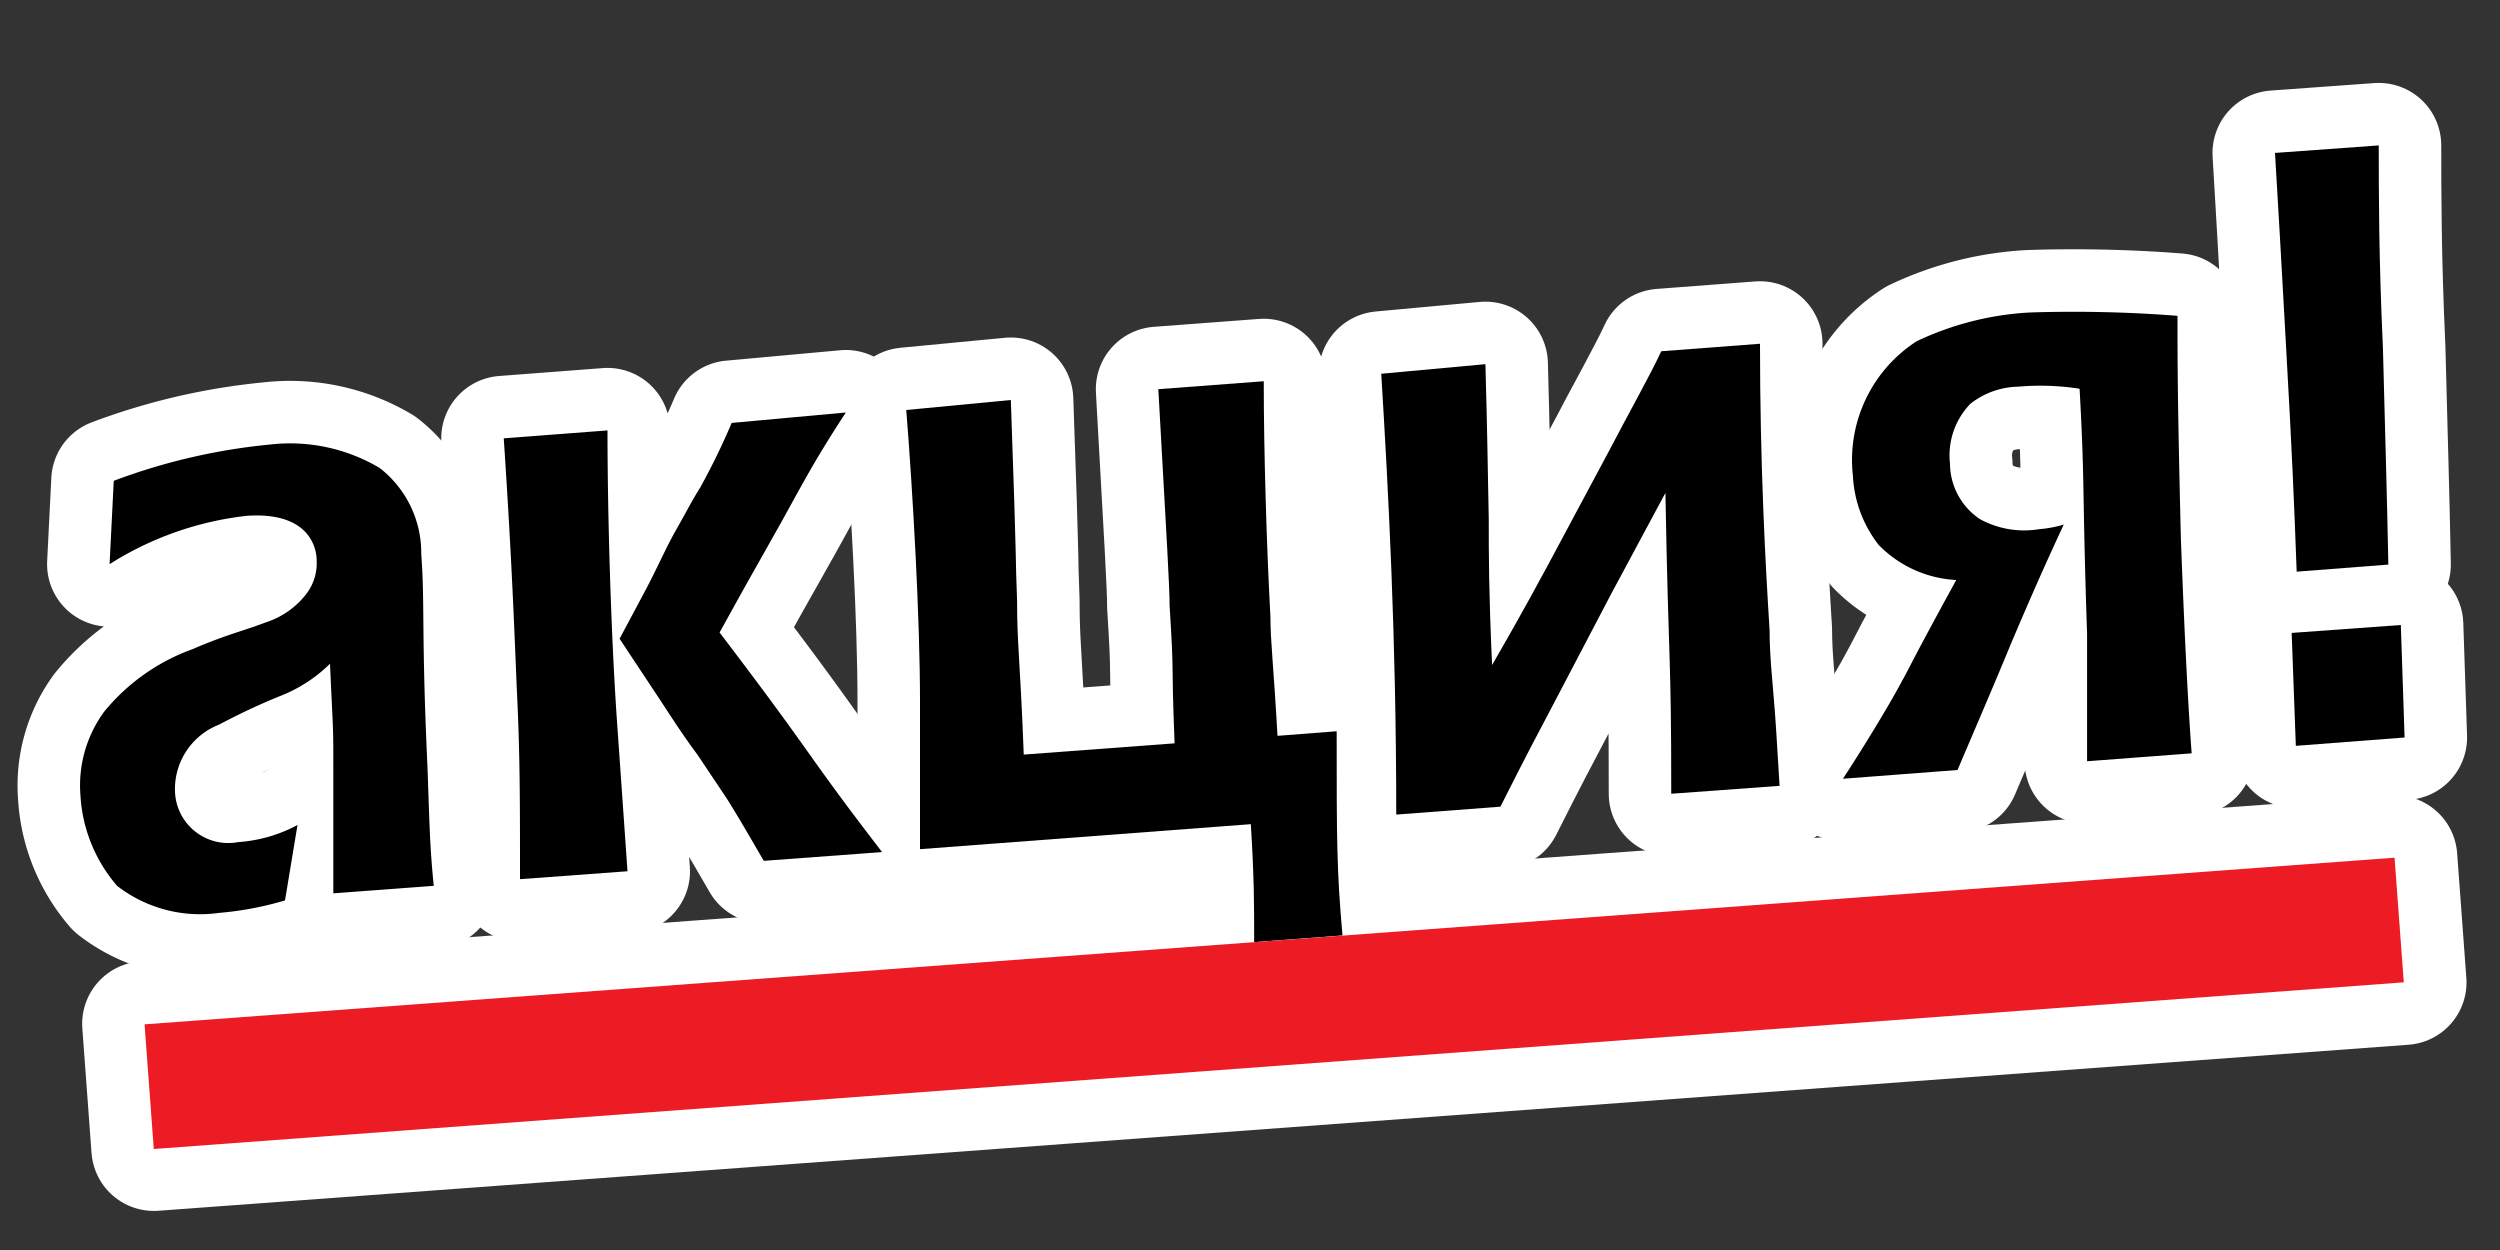 <svg id="Слой_1" data-name="Слой 1" xmlns="http://www.w3.org/2000/svg" viewBox="0 0 60 30"><rect x="0" y="0" width="60" height="30" fill="#333333" stroke="none"/><defs><style>.cls-1{fill:#ed1c24;}.cls-1,.cls-2{stroke:#fff;stroke-linecap:round;stroke-linejoin:round;}.cls-1,.cls-2,.cls-3{stroke-width:3px;}.cls-3{fill:none;stroke:#ed1c24;stroke-miterlimit:10;}</style></defs><title>action</title><rect class="cls-1" x="3.51" y="22.58" width="54.15" height="3" transform="translate(-1.69 2.31) rotate(-4.22)"/><path class="cls-2" d="M6.47,10.67a4.21,4.21,0,0,1,2.64.56,2.58,2.58,0,0,1,1,2.07c.09,1.19,0,1.89.15,5.12.05,1.36.05,1.83.15,2.84L8,21.44c0-.75,0-1.63,0-2.87s0-.85-.08-2.64a3.54,3.54,0,0,1-1.21.78,15.42,15.42,0,0,0-1.45.68A1.66,1.66,0,0,0,4.2,19a1.28,1.28,0,0,0,1.52,1.21,3.5,3.5,0,0,0,1.42-.41l-.3,1.81a7.84,7.84,0,0,1-1.59.3,3.25,3.25,0,0,1-2.44-.65,3.64,3.64,0,0,1-.88-2.18,3,3,0,0,1,.57-2,4.88,4.88,0,0,1,2.12-1.5c.81-.35,1.23-.44,1.75-.64a2,2,0,0,0,1-.71,1.21,1.21,0,0,0,.23-.77c0-.38-.24-1.18-1.68-1.08a7.75,7.75,0,0,0-3.29,1.16l.1-2A14.55,14.55,0,0,1,6.47,10.67Z"/><path class="cls-2" d="M14.58,10.33c0,2,.08,4.78.22,6.87l.26,3.71-2.58.19c0-2,0-3-.08-4.64-.06-1.44-.12-3.09-.31-5.94Zm.93,3.8c.25-.47.48-1,.72-1.42s.38-.7.57-1a16.44,16.44,0,0,0,.76-1.56L20.3,9.9c-.87,1.33-1.12,1.88-1.7,2.9-.7,1.25-.44.77-1.33,2.38,2.36,3.1,2,2.8,3.9,5.27l-2.84.21c-.25-.43-.65-1.13-.93-1.56l-.67-1c-.3-.4-.58-.83-.86-1.26l-1-1.51Z"/><path class="cls-2" d="M24.26,9.6c.16,4.51.1,3.54.15,4.82,0,1.07.07,1.34.16,3.69l3.62-.27c-.09-2.31,0-1.38-.12-3.31,0-.45-.06-1.44-.27-5.19l2.53-.19c0,1.69.07,4,.16,5.65,0,.59.08,1.24.17,2.86l1.42-.11c0,2.6,0,3.34.14,4.9l-2.12.16c0-.94,0-1.51-.08-2.83l-7.94.6,0-3.54c0-2-.17-5-.33-7Z"/><path class="cls-2" d="M35.65,8.74c.05,1.81.05,2.24.08,3.72,0,.87,0,1.73.08,3.5.22-.38.75-1.3,1.32-2.36l1.52-2.84c.33-.64,1-1.84,1.22-2.33l2.37-.18c0,2.89.13,5.29.23,6.87,0,.65.08,1.32.13,2s.07,1.16.11,1.74l-2.6.19c0-3.5-.06-2.83-.14-7.22l-1.3,2.42-1.31,2.5c-.48.91-.73,1.38-1.35,2.61l-2.5.19c0-4.28-.19-7.79-.36-10.58Z"/><path class="cls-2" d="M45.64,16.36c.25-.45.16-.34,1.31-2.44a2.8,2.8,0,0,1-1.86-.84,2.92,2.92,0,0,1-.62-1.66A3.39,3.39,0,0,1,46,8.19a7.22,7.22,0,0,1,2.71-.69,32.1,32.1,0,0,1,3.55.08c0,1.12,0,2,.08,5.31.11,3,.21,4.53.26,5.19l-2.51.19c0-1.14,0-1.92,0-3.05-.12-3.58-.05-3.56-.18-5.89a6.09,6.09,0,0,0-1.47-.05,1.92,1.92,0,0,0-1.15.41,1.78,1.78,0,0,0-.49,1.44,1.61,1.61,0,0,0,.72,1.33,2.21,2.21,0,0,0,1.42.24,2.88,2.88,0,0,0,.59-.11c-.49,1.05-.86,1.9-1.28,2.89-.31.76-.95,2.25-1.27,3l-2.75.21C44.6,18.13,45.3,17,45.64,16.36Z"/><path class="cls-2" d="M57.09,3.49c0,1.12,0,2.69.1,4.86.07,2.74.09,3.19.13,5.2l-2.2.17c-.06-1.65-.11-2.84-.25-5.32-.12-2.19-.19-3.39-.27-4.73ZM57.62,15l.09,2.7-2.61.2L55,15.19Z"/><path d="M6.47,10.67a4.21,4.21,0,0,1,2.64.56,2.58,2.58,0,0,1,1,2.07c.09,1.19,0,1.89.15,5.12.05,1.36.05,1.83.15,2.84L8,21.44c0-.75,0-1.63,0-2.87s0-.85-.08-2.64a3.54,3.54,0,0,1-1.21.78,15.42,15.42,0,0,0-1.45.68A1.66,1.66,0,0,0,4.2,19a1.28,1.28,0,0,0,1.52,1.21,3.5,3.5,0,0,0,1.42-.41l-.3,1.81a7.84,7.84,0,0,1-1.59.3,3.25,3.25,0,0,1-2.44-.65,3.64,3.64,0,0,1-.88-2.18,3,3,0,0,1,.57-2,4.88,4.88,0,0,1,2.12-1.5c.81-.35,1.23-.44,1.75-.64a2,2,0,0,0,1-.71,1.21,1.21,0,0,0,.23-.77c0-.38-.24-1.18-1.68-1.08a7.75,7.75,0,0,0-3.29,1.16l.1-2A14.55,14.55,0,0,1,6.47,10.67Z"/><path d="M14.58,10.33c0,2,.08,4.78.22,6.87l.26,3.71-2.58.19c0-2,0-3-.08-4.64-.06-1.44-.12-3.09-.31-5.94Zm.93,3.8c.25-.47.48-1,.72-1.42s.38-.7.57-1a16.44,16.44,0,0,0,.76-1.56L20.3,9.9c-.87,1.33-1.12,1.88-1.7,2.9-.7,1.25-.44.77-1.33,2.38,2.36,3.1,2,2.8,3.9,5.27l-2.84.21c-.25-.43-.65-1.13-.93-1.56l-.67-1c-.3-.4-.58-.83-.86-1.26l-1-1.51Z"/><path d="M24.26,9.6c.16,4.51.1,3.54.15,4.82,0,1.07.07,1.34.16,3.69l3.62-.27c-.09-2.31,0-1.38-.12-3.31,0-.45-.06-1.44-.27-5.19l2.53-.19c0,1.69.07,4,.16,5.65,0,.59.08,1.24.17,2.86l1.42-.11c0,2.6,0,3.34.14,4.9l-2.12.16c0-.94,0-1.51-.08-2.83l-7.94.6,0-3.54c0-2-.17-5-.33-7Z"/><path d="M35.65,8.74c.05,1.81.05,2.24.08,3.72,0,.87,0,1.73.08,3.5.22-.38.75-1.3,1.32-2.36l1.52-2.84c.33-.64,1-1.84,1.22-2.33l2.37-.18c0,2.89.13,5.29.23,6.87,0,.65.08,1.32.13,2s.07,1.16.11,1.74l-2.6.19c0-3.5-.06-2.83-.14-7.22l-1.3,2.42-1.31,2.5c-.48.91-.73,1.38-1.35,2.61l-2.5.19c0-4.28-.19-7.79-.36-10.58Z"/><path d="M45.64,16.36c.25-.45.16-.34,1.31-2.44a2.8,2.8,0,0,1-1.86-.84,2.92,2.92,0,0,1-.62-1.66A3.39,3.39,0,0,1,46,8.19a7.22,7.22,0,0,1,2.71-.69,32.1,32.1,0,0,1,3.55.08c0,1.12,0,2,.08,5.31.11,3,.21,4.53.26,5.19l-2.51.19c0-1.14,0-1.92,0-3.05-.12-3.58-.05-3.56-.18-5.89a6.09,6.09,0,0,0-1.47-.05,1.92,1.92,0,0,0-1.15.41,1.78,1.78,0,0,0-.49,1.44,1.61,1.61,0,0,0,.72,1.33,2.21,2.21,0,0,0,1.42.24,2.88,2.88,0,0,0,.59-.11c-.49,1.05-.86,1.9-1.28,2.89-.31.76-.95,2.25-1.27,3l-2.75.21C44.6,18.13,45.3,17,45.64,16.36Z"/><path d="M57.09,3.49c0,1.12,0,2.69.1,4.86.07,2.74.09,3.19.13,5.2l-2.2.17c-.06-1.65-.11-2.84-.25-5.32-.12-2.19-.19-3.39-.27-4.73ZM57.62,15l.09,2.7-2.61.2L55,15.19Z"/><line class="cls-3" x1="3.58" y1="26.08" x2="57.58" y2="22.08"/></svg>